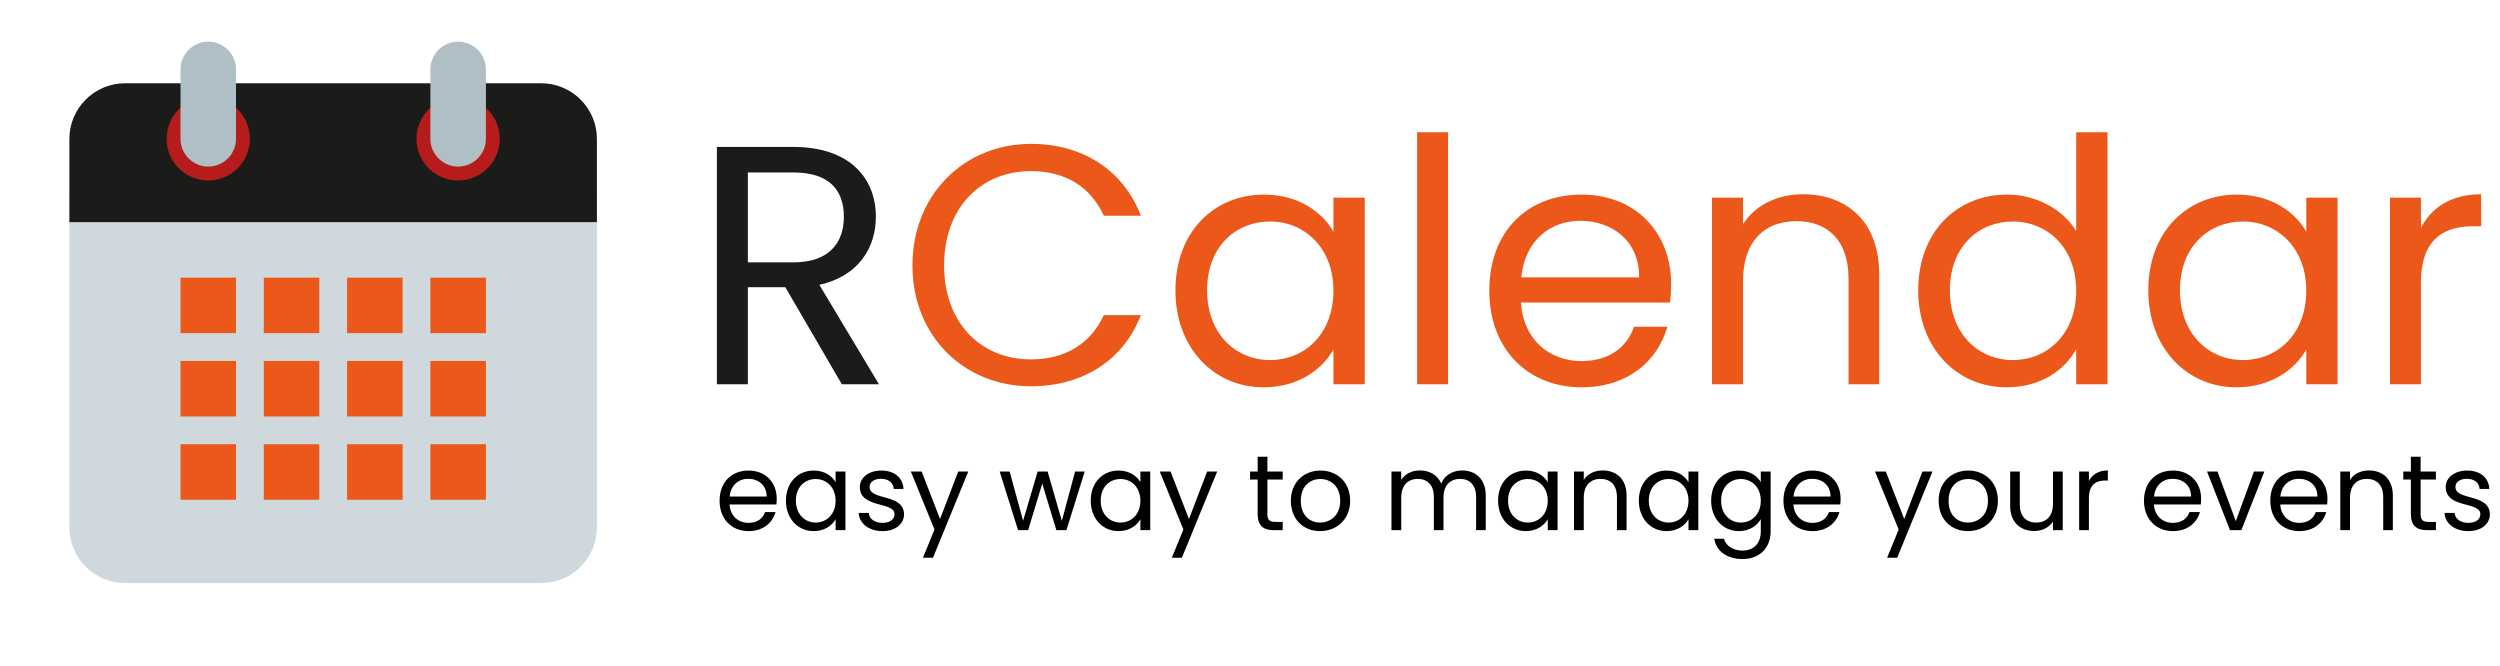 <svg width="514" height="137" viewBox="0 0 514 137" fill="none" xmlns="http://www.w3.org/2000/svg">
<path d="M14.265 108.458V39.958H122.724V108.458C122.724 114.738 117.586 119.875 111.307 119.875H25.682C19.403 119.875 14.265 114.738 14.265 108.458Z" fill="#CFD8DC"/>
<path d="M122.724 28.542V45.667H14.265V28.542C14.265 22.262 19.403 17.125 25.682 17.125H111.307C117.586 17.125 122.724 22.262 122.724 28.542Z" fill="#1B1B1A"/>
<path d="M94.188 37.104C98.916 37.104 102.75 33.271 102.75 28.542C102.75 23.813 98.916 19.979 94.188 19.979C89.459 19.979 85.625 23.813 85.625 28.542C85.625 33.271 89.459 37.104 94.188 37.104Z" fill="#B71C1C"/>
<path d="M42.812 37.104C47.541 37.104 51.375 33.271 51.375 28.542C51.375 23.813 47.541 19.979 42.812 19.979C38.084 19.979 34.25 23.813 34.25 28.542C34.25 33.271 38.084 37.104 42.812 37.104Z" fill="#B71C1C"/>
<path d="M94.193 8.562C91.053 8.562 88.485 11.131 88.485 14.271V28.542C88.485 31.681 91.053 34.25 94.193 34.25C97.333 34.25 99.901 31.681 99.901 28.542V14.271C99.901 11.131 97.333 8.562 94.193 8.562Z" fill="#B0BEC5"/>
<path d="M42.818 8.562C39.678 8.562 37.11 11.131 37.11 14.271V28.542C37.11 31.681 39.678 34.25 42.818 34.25C45.958 34.25 48.526 31.681 48.526 28.542V14.271C48.526 11.131 45.958 8.562 42.818 8.562Z" fill="#B0BEC5"/>
<path d="M48.526 57.083H37.11V68.5H48.526V57.083Z" fill="#EB581A"/>
<path d="M65.651 57.083H54.235V68.5H65.651V57.083Z" fill="#EB581A"/>
<path d="M82.776 57.083H71.36V68.5H82.776V57.083Z" fill="#EB581A"/>
<path d="M99.901 57.083H88.485V68.5H99.901V57.083Z" fill="#EB581A"/>
<path d="M48.526 74.208H37.11V85.625H48.526V74.208Z" fill="#EB581A"/>
<path d="M65.651 74.208H54.235V85.625H65.651V74.208Z" fill="#EB581A"/>
<path d="M82.776 74.208H71.36V85.625H82.776V74.208Z" fill="#EB581A"/>
<path d="M99.901 74.208H88.485V85.625H99.901V74.208Z" fill="#EB581A"/>
<path d="M48.526 91.333H37.11V102.75H48.526V91.333Z" fill="#EB581A"/>
<path d="M65.651 91.333H54.235V102.75H65.651V91.333Z" fill="#EB581A"/>
<path d="M82.776 91.333H71.36V102.75H82.776V91.333Z" fill="#EB581A"/>
<path d="M99.901 91.333H88.485V102.75H99.901V91.333Z" fill="#EB581A"/>
<path d="M173.5 44.56C173.5 50.02 170.35 53.94 163.14 53.94H153.76V35.46H163.14C170.42 35.46 173.5 39.03 173.5 44.56ZM147.39 30.21V79H153.76V59.05H161.46L173.08 79H180.71L168.46 58.56C176.65 56.74 180.08 50.79 180.08 44.56C180.08 36.58 174.62 30.21 163.14 30.21H147.39Z" fill="#1B1B1A"/>
<path d="M187.598 54.57C187.598 69.2 198.308 79.42 211.958 79.42C222.528 79.42 230.928 74.17 234.568 64.79H226.938C224.278 70.6 219.098 73.89 211.958 73.89C201.738 73.89 194.108 66.47 194.108 54.57C194.108 42.6 201.738 35.18 211.958 35.18C219.098 35.18 224.278 38.47 226.938 44.35H234.568C230.928 34.9 222.528 29.58 211.958 29.58C198.308 29.58 187.598 39.94 187.598 54.57ZM241.67 59.68C241.67 71.58 249.58 79.63 259.8 79.63C266.87 79.63 271.84 75.99 274.15 71.86V79H280.59V40.64H274.15V47.64C271.91 43.65 267.01 40.01 259.87 40.01C249.58 40.01 241.67 47.71 241.67 59.68ZM274.15 59.75C274.15 68.78 268.13 74.03 261.13 74.03C254.13 74.03 248.18 68.71 248.18 59.68C248.18 50.65 254.13 45.54 261.13 45.54C268.13 45.54 274.15 50.86 274.15 59.75ZM291.355 79H297.725V27.2H291.355V79ZM324.891 45.4C331.471 45.4 337.071 49.53 337.001 57.02H312.781C313.481 49.53 318.661 45.4 324.891 45.4ZM342.811 67.17H335.951C334.551 71.3 330.911 74.24 325.171 74.24C318.661 74.24 313.201 69.97 312.711 62.2H343.371C343.511 60.87 343.581 59.75 343.581 58.35C343.581 47.85 336.301 40.01 325.171 40.01C313.971 40.01 306.201 47.64 306.201 59.75C306.201 71.93 314.251 79.63 325.171 79.63C334.691 79.63 340.851 74.17 342.811 67.17ZM380.06 79H386.36V56.39C386.36 45.4 379.57 39.94 370.68 39.94C365.5 39.94 360.88 42.11 358.36 46.1V40.64H351.99V79H358.36V57.79C358.36 49.53 362.84 45.47 369.35 45.47C375.79 45.47 380.06 49.46 380.06 57.3V79ZM394.385 59.68C394.385 71.58 402.295 79.63 412.585 79.63C419.585 79.63 424.555 76.06 426.865 71.79V79H433.305V27.2H426.865V47.5C424.205 43.09 418.675 40.01 412.655 40.01C402.295 40.01 394.385 47.71 394.385 59.68ZM426.865 59.75C426.865 68.78 420.845 74.03 413.845 74.03C406.845 74.03 400.895 68.71 400.895 59.68C400.895 50.65 406.845 45.54 413.845 45.54C420.845 45.54 426.865 50.86 426.865 59.75ZM441.69 59.68C441.69 71.58 449.6 79.63 459.82 79.63C466.89 79.63 471.86 75.99 474.17 71.86V79H480.61V40.64H474.17V47.64C471.93 43.65 467.03 40.01 459.89 40.01C449.6 40.01 441.69 47.71 441.69 59.68ZM474.17 59.75C474.17 68.78 468.15 74.03 461.15 74.03C454.15 74.03 448.2 68.71 448.2 59.68C448.2 50.65 454.15 45.54 461.15 45.54C468.15 45.54 474.17 50.86 474.17 59.75ZM497.744 58.14C497.744 49.25 502.364 46.52 508.454 46.52H510.134V39.94C504.044 39.94 499.914 42.6 497.744 46.87V40.64H491.374V79H497.744V58.14Z" fill="#EB581A"/>
<path d="M153.82 98.44C155.888 98.44 157.648 99.738 157.626 102.092H150.014C150.234 99.738 151.862 98.44 153.82 98.44ZM159.452 105.282H157.296C156.856 106.58 155.712 107.504 153.908 107.504C151.862 107.504 150.146 106.162 149.992 103.72H159.628C159.672 103.302 159.694 102.95 159.694 102.51C159.694 99.21 157.406 96.746 153.908 96.746C150.388 96.746 147.946 99.144 147.946 102.95C147.946 106.778 150.476 109.198 153.908 109.198C156.9 109.198 158.836 107.482 159.452 105.282ZM161.589 102.928C161.589 106.668 164.075 109.198 167.287 109.198C169.509 109.198 171.071 108.054 171.797 106.756V109H173.821V96.944H171.797V99.144C171.093 97.89 169.553 96.746 167.309 96.746C164.075 96.746 161.589 99.166 161.589 102.928ZM171.797 102.95C171.797 105.788 169.905 107.438 167.705 107.438C165.505 107.438 163.635 105.766 163.635 102.928C163.635 100.09 165.505 98.484 167.705 98.484C169.905 98.484 171.797 100.156 171.797 102.95ZM185.872 105.722C185.784 101.41 178.788 102.972 178.788 100.112C178.788 99.144 179.668 98.44 181.142 98.44C182.748 98.44 183.672 99.32 183.76 100.53H185.762C185.63 98.176 183.87 96.746 181.208 96.746C178.524 96.746 176.786 98.264 176.786 100.112C176.786 104.6 183.914 103.038 183.914 105.722C183.914 106.712 183.034 107.504 181.45 107.504C179.756 107.504 178.722 106.624 178.612 105.458H176.544C176.676 107.658 178.656 109.198 181.472 109.198C184.134 109.198 185.872 107.702 185.872 105.722ZM193.274 106.712L189.49 96.944H187.268L192.13 108.868L189.754 114.676H191.822L199.082 96.944H197.014L193.274 106.712ZM209.314 109H211.382L214.286 99.43L217.19 109H219.258L223.02 96.944H221.04L218.312 107.086L215.386 96.944H213.34L210.348 107.064L207.576 96.944H205.53L209.314 109ZM224.259 102.928C224.259 106.668 226.745 109.198 229.957 109.198C232.179 109.198 233.741 108.054 234.467 106.756V109H236.491V96.944H234.467V99.144C233.763 97.89 232.223 96.746 229.979 96.746C226.745 96.746 224.259 99.166 224.259 102.928ZM234.467 102.95C234.467 105.788 232.575 107.438 230.375 107.438C228.175 107.438 226.305 105.766 226.305 102.928C226.305 100.09 228.175 98.484 230.375 98.484C232.575 98.484 234.467 100.156 234.467 102.95ZM244.45 106.712L240.666 96.944H238.444L243.306 108.868L240.93 114.676H242.998L250.258 96.944H248.19L244.45 106.712ZM258.575 105.7C258.575 108.12 259.785 109 261.919 109H263.723V107.306H262.249C261.017 107.306 260.577 106.888 260.577 105.7V98.594H263.723V96.944H260.577V93.908H258.575V96.944H257.013V98.594H258.575V105.7ZM277.589 102.95C277.589 99.144 274.927 96.746 271.495 96.746C268.085 96.746 265.401 99.144 265.401 102.95C265.401 106.778 267.997 109.198 271.407 109.198C274.839 109.198 277.589 106.778 277.589 102.95ZM267.447 102.95C267.447 99.914 269.361 98.484 271.473 98.484C273.541 98.484 275.543 99.914 275.543 102.95C275.543 106.008 273.497 107.438 271.407 107.438C269.317 107.438 267.447 106.008 267.447 102.95ZM303.489 109H305.469V101.894C305.469 98.44 303.335 96.724 300.585 96.724C298.737 96.724 297.021 97.67 296.317 99.408C295.525 97.604 293.875 96.724 291.895 96.724C290.311 96.724 288.881 97.406 288.089 98.682V96.944H286.087V109H288.089V102.356C288.089 99.76 289.475 98.462 291.499 98.462C293.479 98.462 294.799 99.716 294.799 102.18V109H296.779V102.356C296.779 99.76 298.165 98.462 300.189 98.462C302.169 98.462 303.489 99.716 303.489 102.18V109ZM308.005 102.928C308.005 106.668 310.491 109.198 313.703 109.198C315.925 109.198 317.487 108.054 318.213 106.756V109H320.237V96.944H318.213V99.144C317.509 97.89 315.969 96.746 313.725 96.746C310.491 96.746 308.005 99.166 308.005 102.928ZM318.213 102.95C318.213 105.788 316.321 107.438 314.121 107.438C311.921 107.438 310.051 105.766 310.051 102.928C310.051 100.09 311.921 98.484 314.121 98.484C316.321 98.484 318.213 100.156 318.213 102.95ZM332.442 109H334.422V101.894C334.422 98.44 332.288 96.724 329.494 96.724C327.866 96.724 326.414 97.406 325.622 98.66V96.944H323.62V109H325.622V102.334C325.622 99.738 327.03 98.462 329.076 98.462C331.1 98.462 332.442 99.716 332.442 102.18V109ZM336.944 102.928C336.944 106.668 339.43 109.198 342.642 109.198C344.864 109.198 346.426 108.054 347.152 106.756V109H349.176V96.944H347.152V99.144C346.448 97.89 344.908 96.746 342.664 96.746C339.43 96.746 336.944 99.166 336.944 102.928ZM347.152 102.95C347.152 105.788 345.26 107.438 343.06 107.438C340.86 107.438 338.99 105.766 338.99 102.928C338.99 100.09 340.86 98.484 343.06 98.484C345.26 98.484 347.152 100.156 347.152 102.95ZM351.811 102.928C351.811 106.668 354.297 109.198 357.531 109.198C359.731 109.198 361.293 108.032 362.019 106.734V109.264C362.019 111.838 360.413 113.202 358.279 113.202C356.299 113.202 354.869 112.212 354.429 110.76H352.449C352.845 113.334 355.111 114.94 358.279 114.94C361.821 114.94 364.043 112.586 364.043 109.264V96.944H362.019V99.144C361.315 97.846 359.731 96.746 357.531 96.746C354.297 96.746 351.811 99.166 351.811 102.928ZM362.019 102.95C362.019 105.788 360.127 107.438 357.927 107.438C355.727 107.438 353.857 105.766 353.857 102.928C353.857 100.09 355.727 98.484 357.927 98.484C360.127 98.484 362.019 100.156 362.019 102.95ZM372.552 98.44C374.62 98.44 376.38 99.738 376.358 102.092H368.746C368.966 99.738 370.594 98.44 372.552 98.44ZM378.184 105.282H376.028C375.588 106.58 374.444 107.504 372.64 107.504C370.594 107.504 368.878 106.162 368.724 103.72H378.36C378.404 103.302 378.426 102.95 378.426 102.51C378.426 99.21 376.138 96.746 372.64 96.746C369.12 96.746 366.678 99.144 366.678 102.95C366.678 106.778 369.208 109.198 372.64 109.198C375.632 109.198 377.568 107.482 378.184 105.282ZM391.51 106.712L387.726 96.944H385.504L390.366 108.868L387.99 114.676H390.058L397.318 96.944H395.25L391.51 106.712ZM410.771 102.95C410.771 99.144 408.109 96.746 404.677 96.746C401.267 96.746 398.583 99.144 398.583 102.95C398.583 106.778 401.179 109.198 404.589 109.198C408.021 109.198 410.771 106.778 410.771 102.95ZM400.629 102.95C400.629 99.914 402.543 98.484 404.655 98.484C406.723 98.484 408.725 99.914 408.725 102.95C408.725 106.008 406.679 107.438 404.589 107.438C402.499 107.438 400.629 106.008 400.629 102.95ZM424.095 96.944H422.093V103.566C422.093 106.162 420.707 107.438 418.639 107.438C416.615 107.438 415.273 106.184 415.273 103.742V96.944H413.293V104.006C413.293 107.46 415.471 109.176 418.243 109.176C419.849 109.176 421.323 108.472 422.093 107.218V109H424.095V96.944ZM429.477 102.444C429.477 99.65 430.929 98.792 432.843 98.792H433.371V96.724C431.457 96.724 430.159 97.56 429.477 98.902V96.944H427.475V109H429.477V102.444ZM446.674 98.44C448.742 98.44 450.502 99.738 450.48 102.092H442.868C443.088 99.738 444.716 98.44 446.674 98.44ZM452.306 105.282H450.15C449.71 106.58 448.566 107.504 446.762 107.504C444.716 107.504 443 106.162 442.846 103.72H452.482C452.526 103.302 452.548 102.95 452.548 102.51C452.548 99.21 450.26 96.746 446.762 96.746C443.242 96.746 440.8 99.144 440.8 102.95C440.8 106.778 443.33 109.198 446.762 109.198C449.754 109.198 451.69 107.482 452.306 105.282ZM453.76 96.944L458.49 109H460.822L465.552 96.944H463.418L459.678 107.152L455.916 96.944H453.76ZM472.648 98.44C474.716 98.44 476.476 99.738 476.454 102.092H468.842C469.062 99.738 470.69 98.44 472.648 98.44ZM478.28 105.282H476.124C475.684 106.58 474.54 107.504 472.736 107.504C470.69 107.504 468.974 106.162 468.82 103.72H478.456C478.5 103.302 478.522 102.95 478.522 102.51C478.522 99.21 476.234 96.746 472.736 96.746C469.216 96.746 466.774 99.144 466.774 102.95C466.774 106.778 469.304 109.198 472.736 109.198C475.728 109.198 477.664 107.482 478.28 105.282ZM489.987 109H491.967V101.894C491.967 98.44 489.833 96.724 487.039 96.724C485.411 96.724 483.959 97.406 483.167 98.66V96.944H481.165V109H483.167V102.334C483.167 99.738 484.575 98.462 486.621 98.462C488.645 98.462 489.987 99.716 489.987 102.18V109ZM495.677 105.7C495.677 108.12 496.887 109 499.021 109H500.825V107.306H499.351C498.119 107.306 497.679 106.888 497.679 105.7V98.594H500.825V96.944H497.679V93.908H495.677V96.944H494.115V98.594H495.677V105.7ZM511.919 105.722C511.831 101.41 504.835 102.972 504.835 100.112C504.835 99.144 505.715 98.44 507.189 98.44C508.795 98.44 509.719 99.32 509.807 100.53H511.809C511.677 98.176 509.917 96.746 507.255 96.746C504.571 96.746 502.833 98.264 502.833 100.112C502.833 104.6 509.961 103.038 509.961 105.722C509.961 106.712 509.081 107.504 507.497 107.504C505.803 107.504 504.769 106.624 504.659 105.458H502.591C502.723 107.658 504.703 109.198 507.519 109.198C510.181 109.198 511.919 107.702 511.919 105.722Z" fill="black"/>
</svg>
